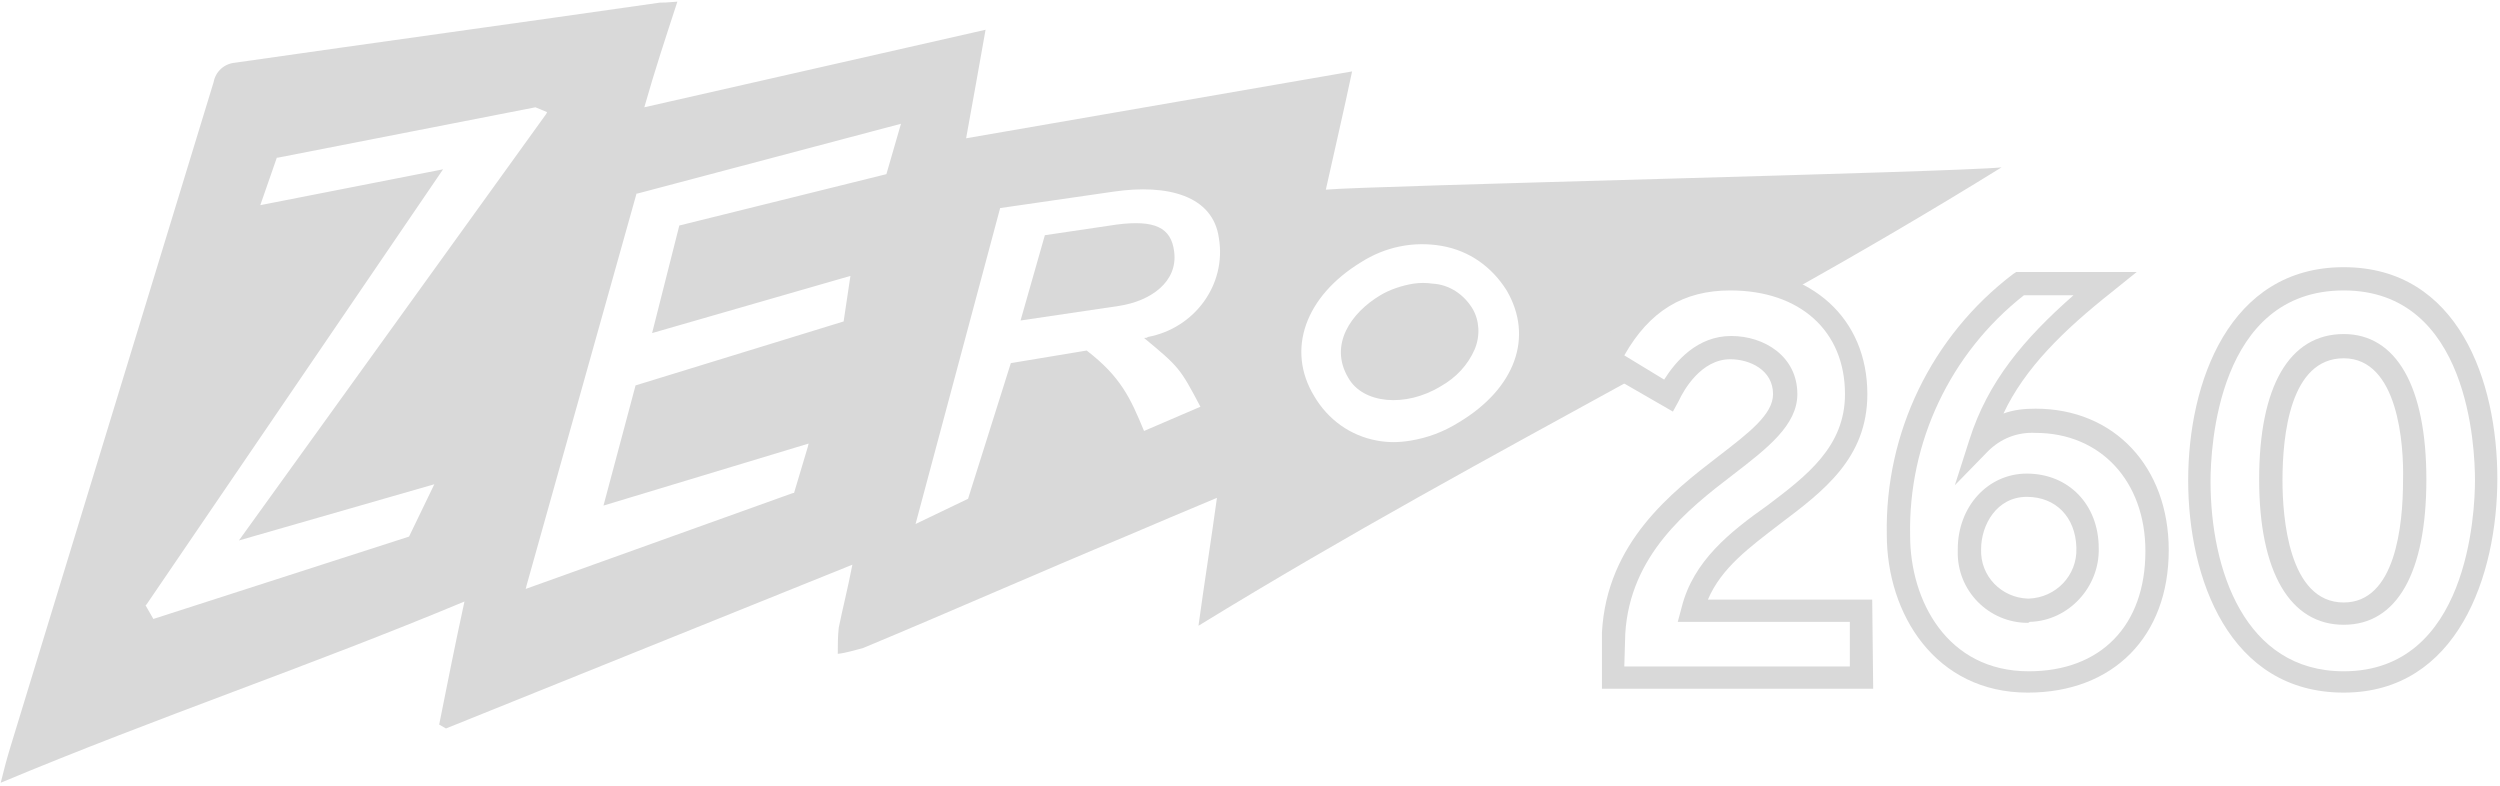 <svg width="442" height="139" viewBox="0 0 442 139" fill="none" xmlns="http://www.w3.org/2000/svg">
<g clip-path="url(#clip0_216_11)">
<path d="M197.452 39.7L184.732 41.584L180.435 56.662L197.795 54.092C203.468 53.235 208.28 49.808 207.593 44.497C207.077 40.214 204.155 38.843 197.452 39.7Z" fill="#D9D9D9"/>
<path d="M305.74 49.294C309.521 49.294 313.131 50.151 316.568 51.522C328.772 44.668 341.148 37.472 353.868 29.591C345.789 30.448 241.454 32.846 234.407 33.532C235.954 26.507 237.501 19.996 239.048 12.629L170.809 24.451C172.013 17.94 173.044 11.944 174.247 5.262L113.915 18.968C115.806 12.286 117.697 6.632 119.759 0.293C117.869 0.464 117.181 0.464 116.665 0.464C91.57 4.062 66.647 7.489 41.551 11.087C39.661 11.258 38.114 12.629 37.77 14.514C25.394 55.12 14.222 91.442 1.846 132.049C1.158 134.276 0.643 136.332 0.127 138.388C27.972 126.737 54.615 117.828 82.116 106.348C80.397 114.23 79.022 121.255 77.647 128.108L78.85 128.793L150.699 99.838C149.839 104.292 148.98 107.548 148.292 110.974C148.12 112.516 148.12 114.058 148.12 115.601C149.667 115.429 151.214 114.915 152.589 114.572C168.231 108.062 183.701 101.208 199.342 94.698C204.499 92.47 209.484 90.414 215.156 88.016C214.125 95.554 212.921 103.093 211.89 110.632C238.704 94.184 263.8 80.648 289.067 66.77L284.082 63.686C289.067 54.606 295.255 49.294 305.74 49.294ZM76.788 85.617L72.319 94.869L27.113 109.432L25.738 107.034L25.91 106.862L78.335 29.934L46.02 36.273L48.942 27.878H49.114L94.664 18.968L96.727 19.825L96.555 20.168L42.239 95.554L76.788 85.617ZM156.715 30.79L120.103 39.871L115.29 58.889L150.355 48.78L149.152 56.833L112.368 68.141L106.696 89.386L142.964 78.421L142.792 79.106L140.386 87.159H140.214L92.945 104.121L93.117 103.436L112.54 34.217H112.712L159.293 21.881L156.715 30.79ZM202.264 59.746C208.452 64.886 208.624 65.057 212.234 71.91L202.264 76.194C199.858 70.368 198.139 66.599 192.123 61.973L178.716 64.2L171.153 88.187L161.871 92.642L176.825 36.787L196.936 33.874C206.39 32.504 214.468 34.56 215.5 42.098C216.875 50.322 211.203 58.032 202.952 59.574C202.78 59.746 202.608 59.746 202.264 59.746ZM257.955 74.652C255.205 76.365 252.455 77.393 249.361 77.907C247.299 78.25 245.408 78.25 243.517 77.907C238.704 77.05 234.751 74.138 232.344 70.026C227.36 61.802 230.797 52.378 240.595 46.382C244.892 43.64 249.877 42.612 254.861 43.469C259.846 44.326 263.8 47.238 266.378 51.35C271.191 59.574 267.925 68.655 257.955 74.652Z" fill="#D9D9D9"/>
<path d="M254.69 68.312C257.44 66.77 259.502 64.543 260.706 61.802C261.737 59.403 261.565 56.662 260.362 54.606C258.815 52.036 256.237 50.322 253.315 50.151C252.111 49.98 251.08 49.98 249.877 50.151C247.814 50.494 245.752 51.179 244.033 52.207C238.876 55.291 234.923 60.945 238.36 66.77C240.939 71.396 248.502 72.082 254.69 68.312Z" fill="#D9D9D9"/>
<path d="M331.179 121.769H283.223V111.831C284.082 95.897 295.598 86.988 303.849 80.648C309.177 76.536 313.475 73.281 313.475 69.683C313.475 65.4 309.349 63.515 305.912 63.515C300.755 63.515 297.661 68.998 296.802 70.882L295.77 72.767L281.504 64.543L282.363 62.83C287.692 52.378 295.255 47.41 305.74 47.41C320.35 47.41 330.147 56.319 330.147 69.683C330.147 80.991 322.413 86.816 314.678 92.642C309.349 96.754 304.365 100.352 301.958 106.006H331.007L331.179 121.769ZM287.176 117.828H327.053V109.946H296.63L297.317 107.376C299.38 99.153 305.912 94.012 312.443 89.386C319.491 84.075 326.194 78.935 326.194 69.683C326.194 58.546 318.287 51.35 305.912 51.35C297.661 51.35 291.645 54.948 287.176 62.83L294.223 67.113C296.286 63.858 300.067 59.403 306.083 59.403C311.928 59.403 317.772 63.001 317.772 69.683C317.772 75.166 312.443 79.278 306.427 83.904C298.349 90.072 288.207 98.124 287.348 112.002L287.176 117.828Z" fill="#D9D9D9"/>
<path d="M358.509 122.454C342.179 122.454 333.585 108.576 333.585 94.526C333.241 76.536 341.492 59.403 355.93 48.438L356.446 48.095H377.76L373.291 51.693C364.868 58.375 357.993 65.057 354.211 73.11C356.102 72.424 357.993 72.253 359.884 72.253C373.806 72.253 383.432 82.533 383.432 97.268C383.432 112.516 373.635 122.454 358.509 122.454ZM357.821 52.207C344.758 62.487 337.367 78.25 337.71 94.698C337.71 106.177 344.242 118.684 358.68 118.684C371.4 118.684 379.307 110.632 379.307 97.439C379.307 85.103 371.4 76.536 359.884 76.536C356.618 76.365 353.696 77.564 351.461 79.792L345.617 85.788L348.195 77.736C351.461 67.456 357.821 59.917 366.587 52.207H357.821ZM358.509 110.118C351.633 110.118 345.961 104.464 346.133 97.439C346.133 97.268 346.133 97.268 346.133 97.096C346.133 89.558 351.461 83.732 358.337 83.732C365.728 83.732 371.056 89.215 371.056 96.925C371.228 103.778 365.728 109.775 358.852 109.946C358.68 110.118 358.509 110.118 358.509 110.118ZM358.337 87.844C353.008 87.844 350.258 92.813 350.258 97.096C350.086 101.894 353.868 105.663 358.509 105.834H358.68C363.493 105.663 367.275 101.722 367.103 96.925V96.754C366.931 91.442 363.493 87.844 358.337 87.844Z" fill="#D9D9D9"/>
<path d="M414.371 122.454C394.089 122.454 386.87 102.236 386.87 84.932C386.87 67.627 394.089 47.238 414.371 47.238C434.654 47.238 441.529 67.456 441.529 84.589C441.529 101.722 434.482 122.454 414.371 122.454ZM414.371 51.35C392.026 51.35 390.823 79.278 390.823 85.103C390.823 100.694 396.839 118.684 414.371 118.684C436.373 118.684 437.576 90.586 437.576 84.932C437.576 79.278 436.545 51.35 414.371 51.35ZM414.371 110.46C404.918 110.46 399.417 101.208 399.417 84.76C399.417 68.312 404.746 59.06 414.371 59.06C423.653 59.06 428.982 68.312 428.982 84.76C428.982 101.208 423.825 110.46 414.371 110.46ZM414.371 63.344C404.918 63.344 403.543 76.879 403.543 84.932C403.543 91.271 404.574 106.52 414.371 106.52C423.481 106.52 424.857 92.984 424.857 84.932C425.028 78.592 423.997 63.344 414.371 63.344Z" fill="#D9D9D9"/>
</g>
<defs>
<clipPath id="clip0_216_11">
<rect width="442" height="139" fill="white"/>
</clipPath>
</defs>
</svg>

